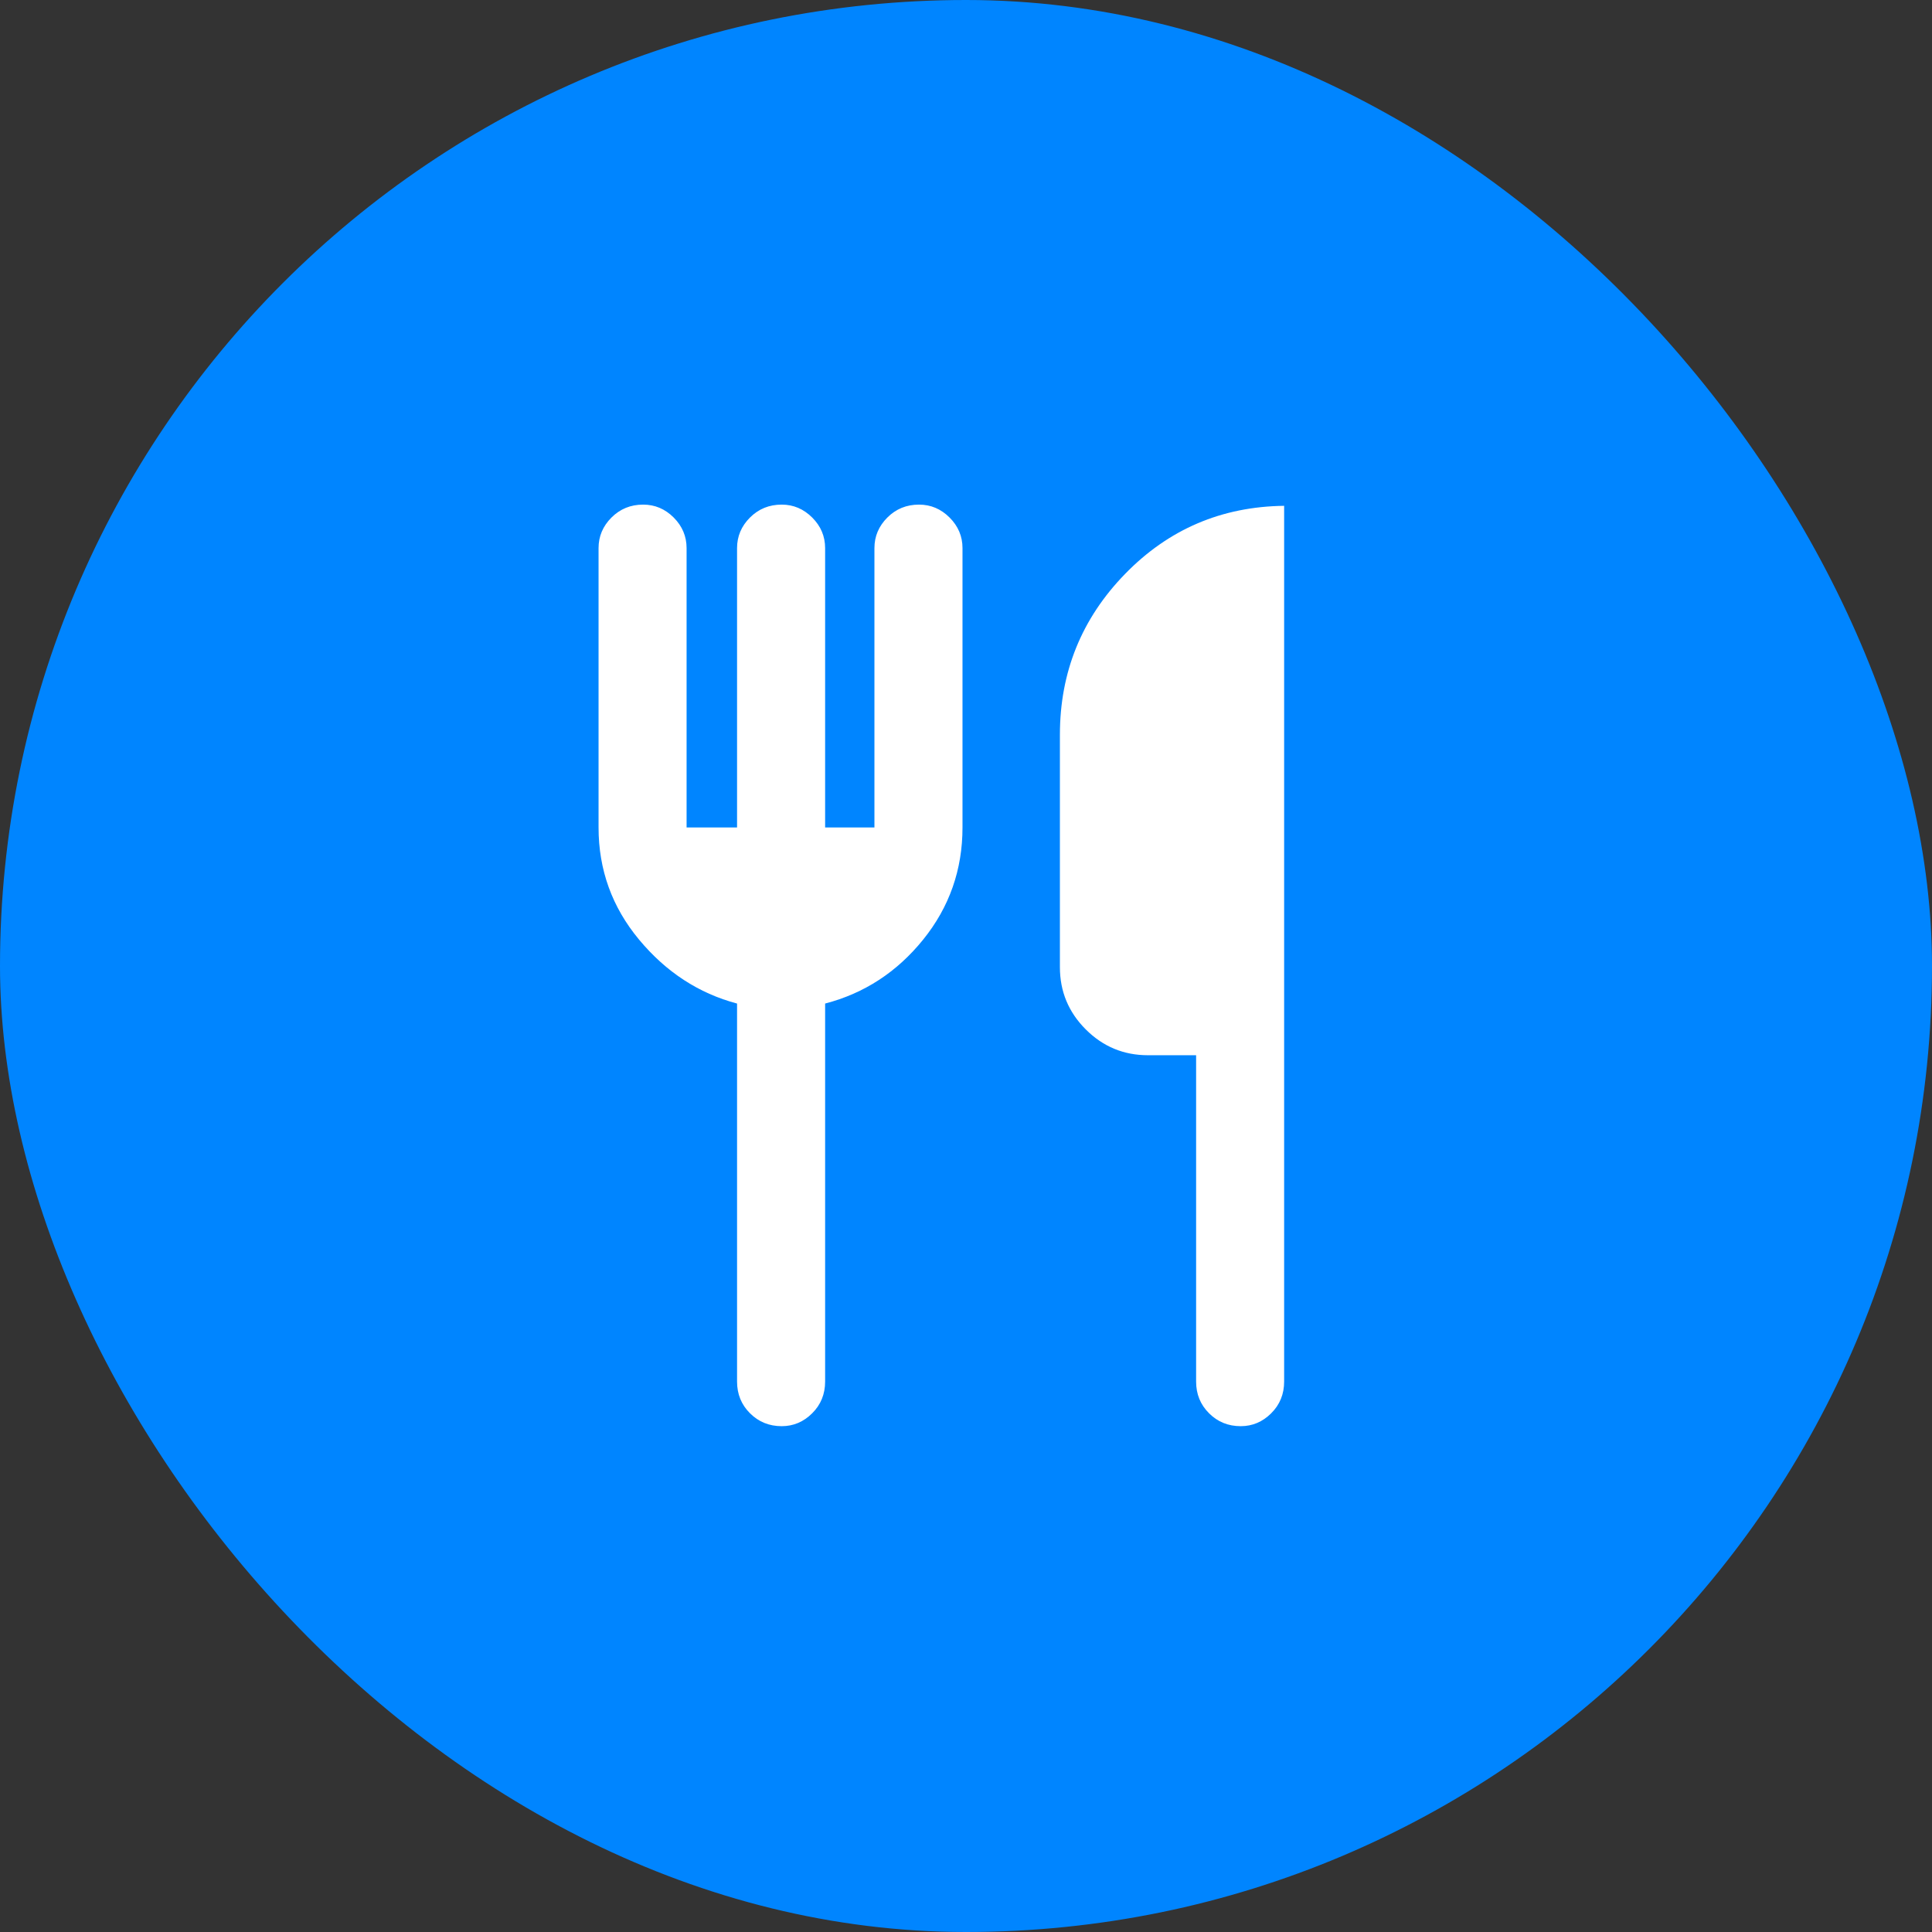 <svg width="24" height="24" viewBox="0 0 48 48" fill="none" xmlns="http://www.w3.org/2000/svg">
    <rect x="0" y="0" width="48" height="48" fill="#333333" stroke="none"/>
    <rect width="48" height="48" rx="24" fill="#0085FF" />
    <mask id="mask0_3570_28426" style="mask-type:alpha" maskUnits="userSpaceOnUse" x="10" y="10"
        width="28" height="28">
        <rect x="10" y="10" width="28" height="28" fill="#D9D9D9" />
    </mask>
    <g mask="url(#mask0_3570_28426)">
        <path
            d="M30.825 35.433C30.514 35.433 30.251 35.326 30.038 35.112C29.824 34.899 29.717 34.636 29.717 34.325V26.217H28.521C27.918 26.217 27.403 26.003 26.975 25.575C26.547 25.147 26.333 24.632 26.333 24.029V18.254C26.333 16.699 26.873 15.367 27.953 14.258C29.032 13.15 30.349 12.586 31.904 12.567V34.325C31.904 34.636 31.797 34.899 31.583 35.112C31.369 35.326 31.117 35.433 30.825 35.433ZM19.421 35.433C19.11 35.433 18.847 35.326 18.633 35.112C18.419 34.899 18.312 34.636 18.312 34.325V24.933C17.36 24.68 16.548 24.151 15.877 23.344C15.206 22.537 14.871 21.608 14.871 20.558V13.617C14.871 13.325 14.978 13.072 15.192 12.858C15.406 12.644 15.668 12.537 15.979 12.537C16.271 12.537 16.524 12.644 16.738 12.858C16.951 13.072 17.058 13.325 17.058 13.617V20.558H18.312V13.617C18.312 13.325 18.419 13.072 18.633 12.858C18.847 12.644 19.11 12.537 19.421 12.537C19.712 12.537 19.965 12.644 20.179 12.858C20.393 13.072 20.5 13.325 20.5 13.617V20.558H21.725V13.617C21.725 13.325 21.832 13.072 22.046 12.858C22.26 12.644 22.522 12.537 22.833 12.537C23.125 12.537 23.378 12.644 23.592 12.858C23.806 13.072 23.913 13.325 23.913 13.617V20.558C23.913 21.608 23.587 22.537 22.936 23.344C22.284 24.151 21.472 24.68 20.5 24.933V34.325C20.5 34.636 20.393 34.899 20.179 35.112C19.965 35.326 19.712 35.433 19.421 35.433Z"
            fill="white" />
    </g>
</svg>